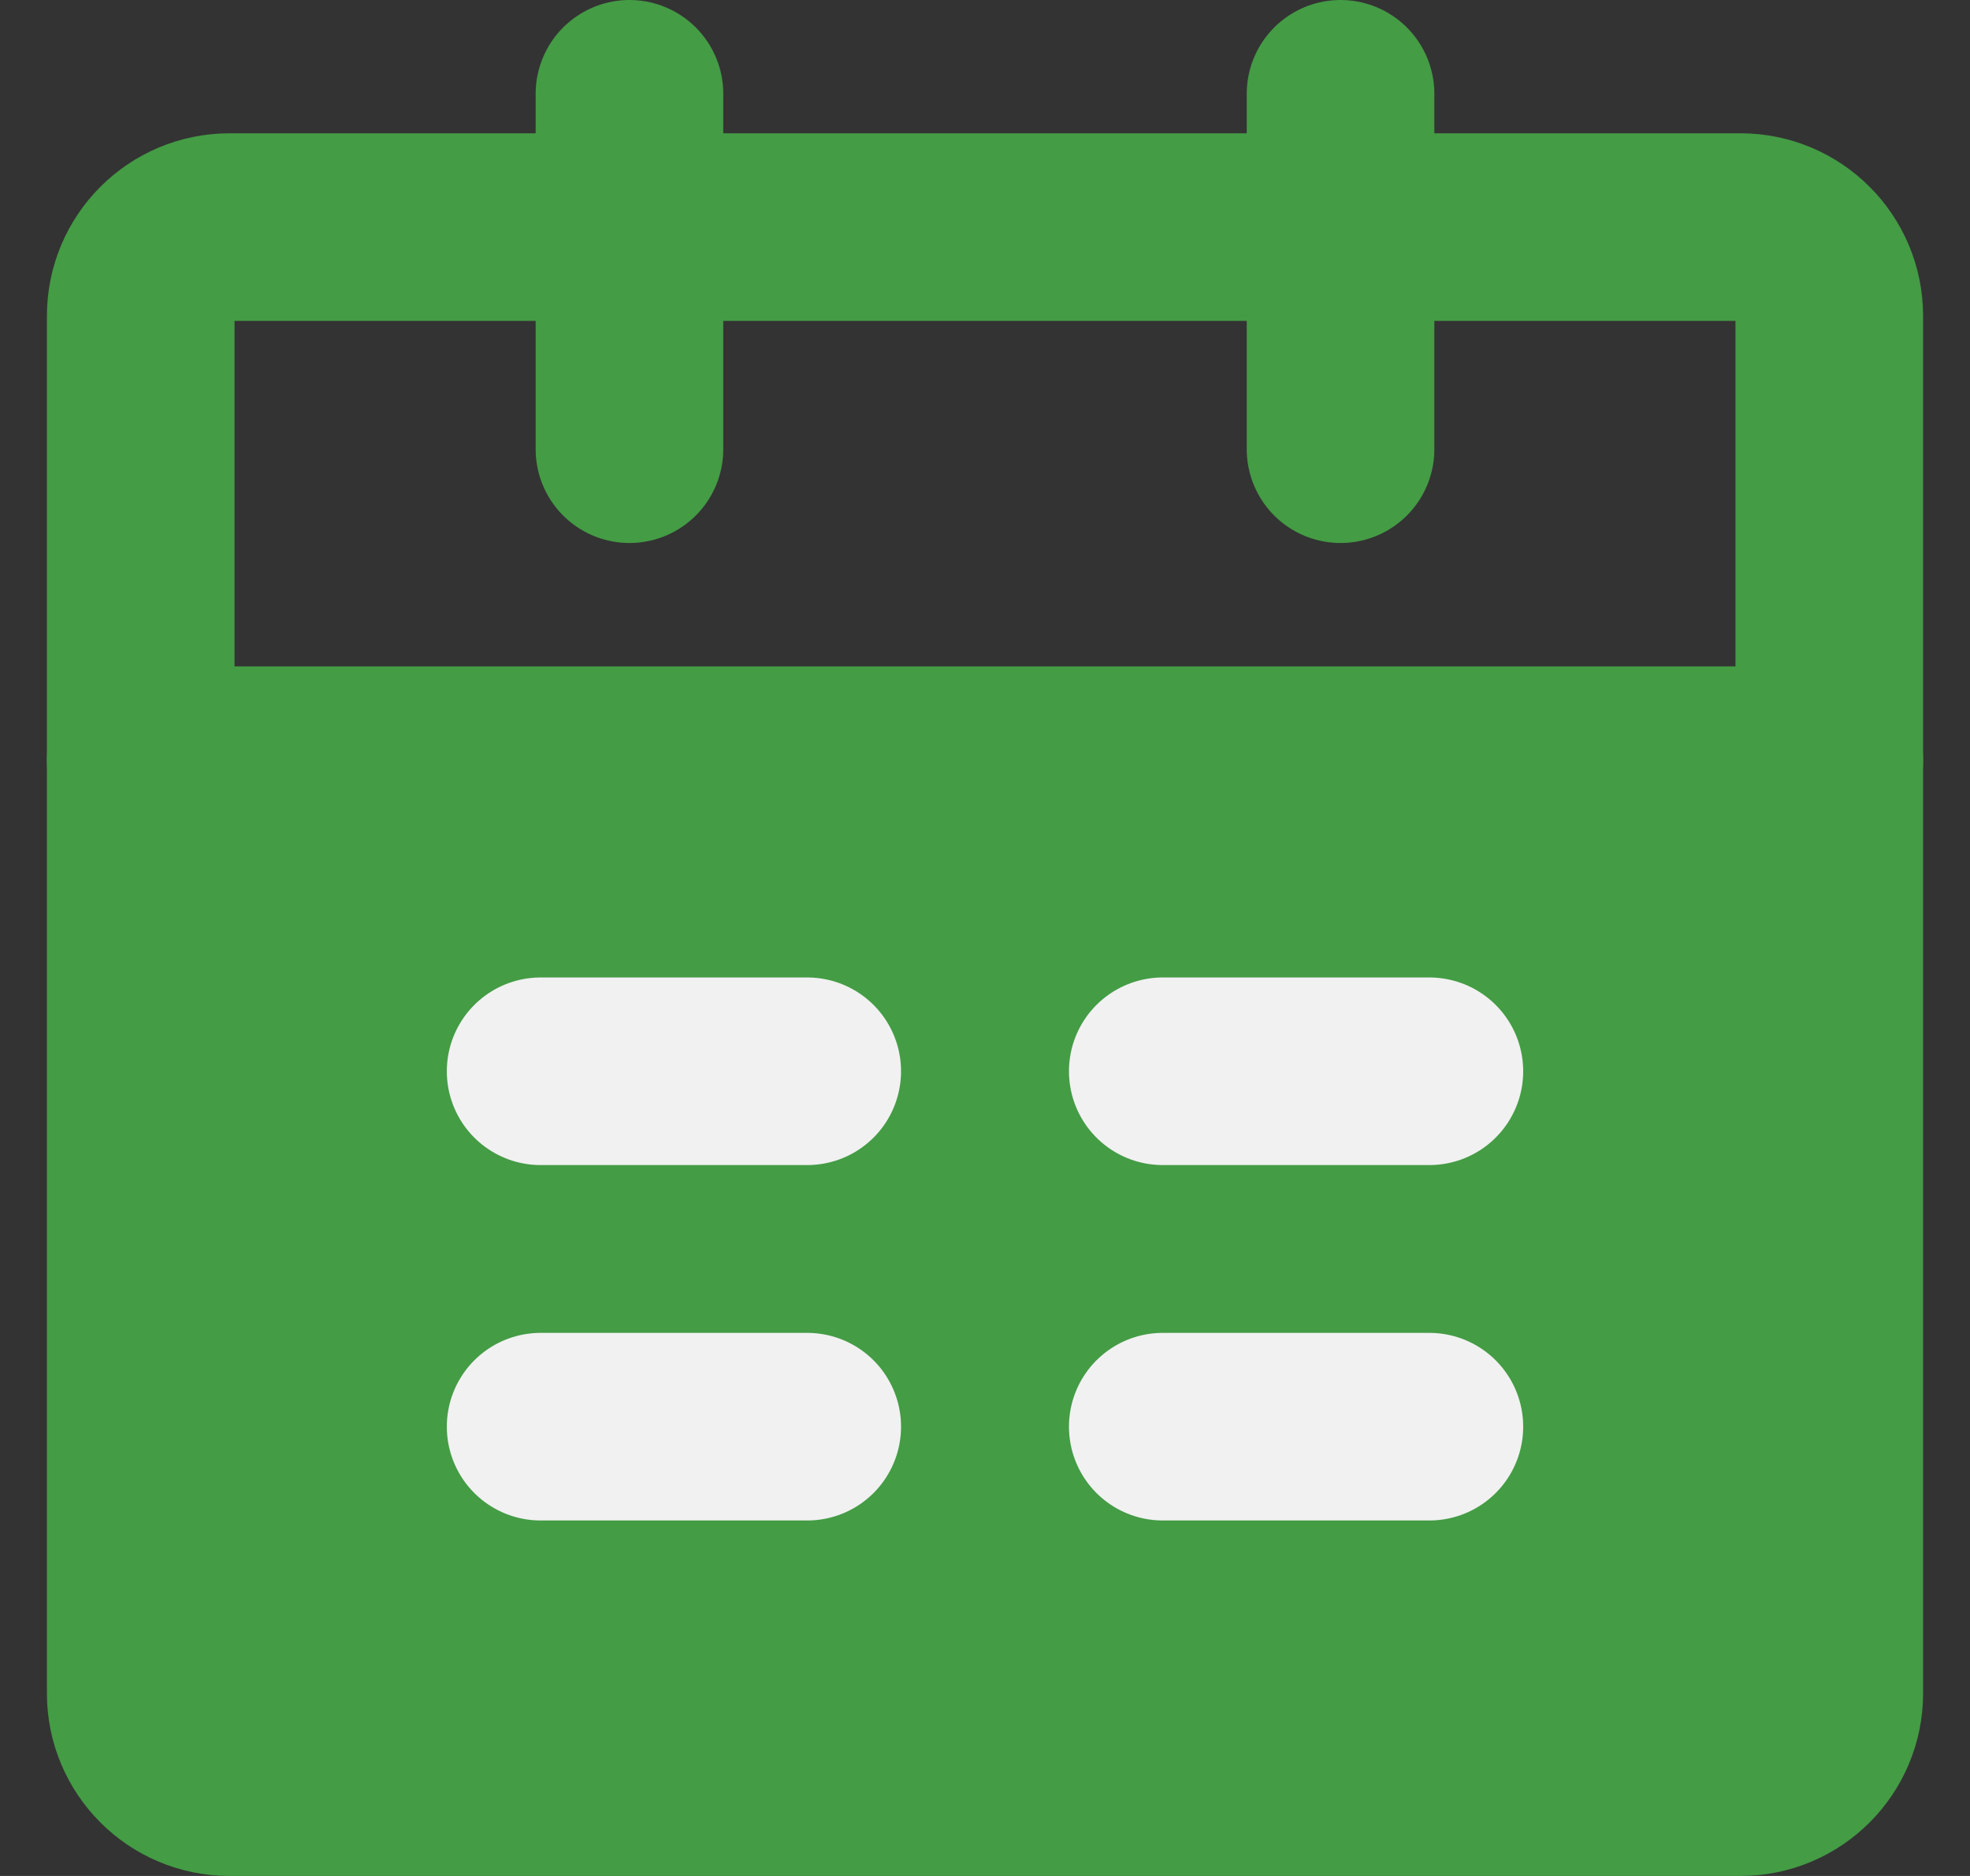 <svg width="21" height="20" viewBox="0 0 21 20" fill="none" xmlns="http://www.w3.org/2000/svg">
<rect x="0" y="0" width="21" height="20" fill="#333333" stroke="none"/>
<path d="M1.5 8.105H19.5V18.053C19.5 18.576 19.076 19 18.553 19H2.447C1.924 19 1.5 18.576 1.5 18.053V8.105Z" fill="#449C45" stroke="#449C45" stroke-width="2" stroke-linejoin="round"/>
<path d="M1.5 3.369C1.5 2.845 1.924 2.421 2.447 2.421H18.553C19.076 2.421 19.5 2.845 19.5 3.369V8.105H1.5V3.369Z" stroke="#449C45" stroke-width="2" stroke-linejoin="round"/>
<path d="M6.71 1V4.789" stroke="#449C45" stroke-width="2" stroke-linecap="round" stroke-linejoin="round"/>
<path d="M14.29 1V4.789" stroke="#449C45" stroke-width="2" stroke-linecap="round" stroke-linejoin="round"/>
<path d="M12.395 15.21H15.237" stroke="#F1F1F1" stroke-width="2" stroke-linecap="round" stroke-linejoin="round"/>
<path d="M5.763 15.21H8.605" stroke="#F1F1F1" stroke-width="2" stroke-linecap="round" stroke-linejoin="round"/>
<path d="M12.395 11.421H15.237" stroke="#F1F1F1" stroke-width="2" stroke-linecap="round" stroke-linejoin="round"/>
<path d="M5.763 11.421H8.605" stroke="#F1F1F1" stroke-width="2" stroke-linecap="round" stroke-linejoin="round"/>
</svg>
